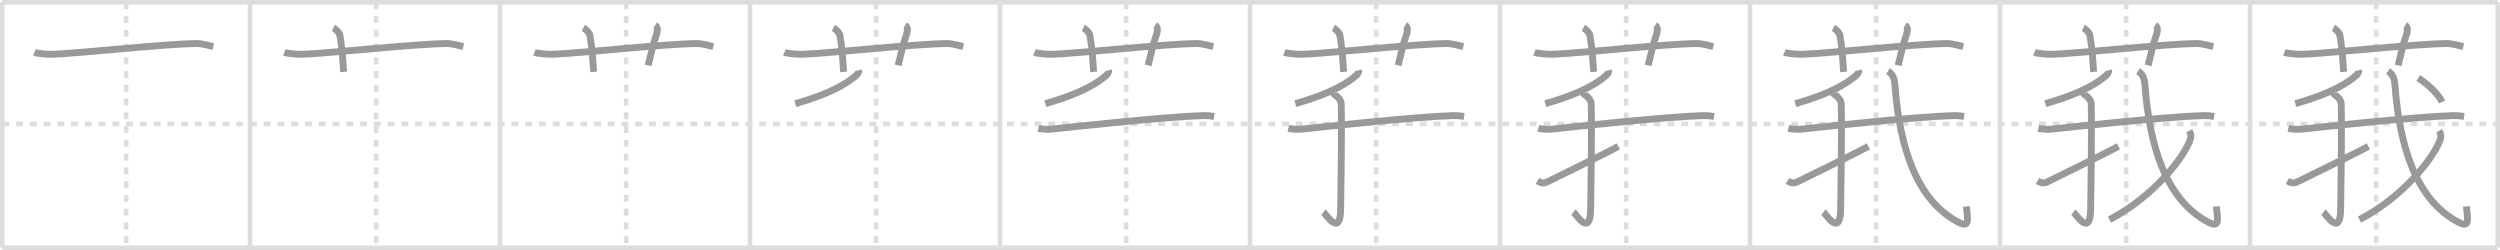 <svg width="1090px" height="109px" viewBox="0 0 1090 109" xmlns="http://www.w3.org/2000/svg" xmlns:xlink="http://www.w3.org/1999/xlink" xml:space="preserve" version="1.1" baseProfile="full">
<line x1="1" y1="1" x2="1089" y2="1" style="stroke:#ddd;stroke-width:2"></line>
<line x1="1" y1="1" x2="1" y2="108" style="stroke:#ddd;stroke-width:2"></line>
<line x1="1" y1="108" x2="1089" y2="108" style="stroke:#ddd;stroke-width:2"></line>
<line x1="1089" y1="1" x2="1089" y2="108" style="stroke:#ddd;stroke-width:2"></line>
<line x1="109" y1="1" x2="109" y2="108" style="stroke:#ddd;stroke-width:2"></line>
<line x1="218" y1="1" x2="218" y2="108" style="stroke:#ddd;stroke-width:2"></line>
<line x1="327" y1="1" x2="327" y2="108" style="stroke:#ddd;stroke-width:2"></line>
<line x1="436" y1="1" x2="436" y2="108" style="stroke:#ddd;stroke-width:2"></line>
<line x1="545" y1="1" x2="545" y2="108" style="stroke:#ddd;stroke-width:2"></line>
<line x1="654" y1="1" x2="654" y2="108" style="stroke:#ddd;stroke-width:2"></line>
<line x1="763" y1="1" x2="763" y2="108" style="stroke:#ddd;stroke-width:2"></line>
<line x1="872" y1="1" x2="872" y2="108" style="stroke:#ddd;stroke-width:2"></line>
<line x1="981" y1="1" x2="981" y2="108" style="stroke:#ddd;stroke-width:2"></line>
<line x1="1" y1="54" x2="1089" y2="54" style="stroke:#ddd;stroke-width:2;stroke-dasharray:3 3"></line>
<line x1="55" y1="1" x2="55" y2="108" style="stroke:#ddd;stroke-width:2;stroke-dasharray:3 3"></line>
<line x1="164" y1="1" x2="164" y2="108" style="stroke:#ddd;stroke-width:2;stroke-dasharray:3 3"></line>
<line x1="273" y1="1" x2="273" y2="108" style="stroke:#ddd;stroke-width:2;stroke-dasharray:3 3"></line>
<line x1="382" y1="1" x2="382" y2="108" style="stroke:#ddd;stroke-width:2;stroke-dasharray:3 3"></line>
<line x1="491" y1="1" x2="491" y2="108" style="stroke:#ddd;stroke-width:2;stroke-dasharray:3 3"></line>
<line x1="600" y1="1" x2="600" y2="108" style="stroke:#ddd;stroke-width:2;stroke-dasharray:3 3"></line>
<line x1="709" y1="1" x2="709" y2="108" style="stroke:#ddd;stroke-width:2;stroke-dasharray:3 3"></line>
<line x1="818" y1="1" x2="818" y2="108" style="stroke:#ddd;stroke-width:2;stroke-dasharray:3 3"></line>
<line x1="927" y1="1" x2="927" y2="108" style="stroke:#ddd;stroke-width:2;stroke-dasharray:3 3"></line>
<line x1="1036" y1="1" x2="1036" y2="108" style="stroke:#ddd;stroke-width:2;stroke-dasharray:3 3"></line>
<path d="M15.0,22.83c1.29,0.53,5.75,0.92,8,0.83c11.93-0.44,49.28-4.59,63-4.67c2.16-0.01,5.92,1.07,7,1.33" style="fill:none;stroke:#999;stroke-width:3"></path>

<path d="M124.0,22.83c1.29,0.53,5.75,0.92,8,0.83c11.93-0.44,49.28-4.59,63-4.67c2.16-0.01,5.92,1.07,7,1.33" style="fill:none;stroke:#999;stroke-width:3"></path>
<path d="M145.33,12.17c1.17,0.58,2.67,2.08,2.88,3.35c1.29,7.51,1.32,13.07,1.62,15.82" style="fill:none;stroke:#999;stroke-width:3"></path>

<path d="M233.0,22.83c1.29,0.53,5.75,0.92,8,0.83c11.93-0.44,49.28-4.59,63-4.67c2.16-0.01,5.92,1.07,7,1.33" style="fill:none;stroke:#999;stroke-width:3"></path>
<path d="M254.33,12.17c1.17,0.58,2.67,2.08,2.88,3.35c1.29,7.51,1.32,13.07,1.62,15.82" style="fill:none;stroke:#999;stroke-width:3"></path>
<path d="M285.67,11c1.33,0.82,1,2.81,0.57,4.01C284.9,18.69,284.0,22.75,282.58,28.5" style="fill:none;stroke:#999;stroke-width:3"></path>

<path d="M342.0,22.83c1.29,0.53,5.75,0.92,8,0.83c11.93-0.44,49.28-4.59,63-4.67c2.16-0.01,5.92,1.07,7,1.33" style="fill:none;stroke:#999;stroke-width:3"></path>
<path d="M363.33,12.17c1.17,0.58,2.67,2.08,2.88,3.35c1.29,7.51,1.32,13.07,1.62,15.82" style="fill:none;stroke:#999;stroke-width:3"></path>
<path d="M394.67,11c1.33,0.82,1,2.81,0.57,4.01C393.9,18.69,393.0,22.75,391.58,28.5" style="fill:none;stroke:#999;stroke-width:3"></path>
<path d="M374.38,30.62c0.08,0.34-0.19,1.44-0.66,1.88c-3.75,3.48-11.05,8.19-26.96,12.7" style="fill:none;stroke:#999;stroke-width:3"></path>

<path d="M451.0,22.83c1.29,0.53,5.75,0.92,8,0.83c11.93-0.44,49.28-4.59,63-4.67c2.16-0.01,5.92,1.07,7,1.33" style="fill:none;stroke:#999;stroke-width:3"></path>
<path d="M472.33,12.17c1.17,0.58,2.67,2.08,2.88,3.35c1.29,7.51,1.32,13.07,1.62,15.82" style="fill:none;stroke:#999;stroke-width:3"></path>
<path d="M503.67,11c1.33,0.82,1,2.81,0.57,4.01C502.9,18.69,502.0,22.75,500.58,28.5" style="fill:none;stroke:#999;stroke-width:3"></path>
<path d="M483.38,30.62c0.08,0.34-0.19,1.44-0.66,1.88c-3.75,3.48-11.05,8.19-26.96,12.7" style="fill:none;stroke:#999;stroke-width:3"></path>
<path d="M452.71,55.95c1.5,0.37,4.26,0.54,5.74,0.37c6.06-0.71,49.47-5.4,65.67-5.9c2.49-0.08,3.99,0.17,5.24,0.36" style="fill:none;stroke:#999;stroke-width:3"></path>

<path d="M560.0,22.83c1.29,0.53,5.75,0.92,8,0.83c11.93-0.44,49.28-4.59,63-4.67c2.16-0.01,5.92,1.07,7,1.33" style="fill:none;stroke:#999;stroke-width:3"></path>
<path d="M581.33,12.17c1.17,0.58,2.67,2.08,2.88,3.35c1.29,7.51,1.32,13.07,1.62,15.82" style="fill:none;stroke:#999;stroke-width:3"></path>
<path d="M612.67,11c1.33,0.82,1,2.81,0.57,4.01C611.9,18.69,611.0,22.75,609.58,28.5" style="fill:none;stroke:#999;stroke-width:3"></path>
<path d="M592.38,30.62c0.08,0.34-0.19,1.44-0.66,1.88c-3.75,3.48-11.05,8.19-26.96,12.7" style="fill:none;stroke:#999;stroke-width:3"></path>
<path d="M561.71,55.95c1.5,0.37,4.26,0.54,5.74,0.37c6.06-0.71,49.47-5.4,65.67-5.9c2.49-0.08,3.99,0.17,5.24,0.36" style="fill:none;stroke:#999;stroke-width:3"></path>
<path d="M581.33,40.67c0.07,0.38,3.36,2.11,3.43,4.5c0.35,11.45-0.22,41.42-0.22,45.32c0,13.52-6.24,3-7.54,2.02" style="fill:none;stroke:#999;stroke-width:3"></path>

<path d="M669.0,22.83c1.29,0.53,5.75,0.92,8,0.83c11.93-0.44,49.28-4.59,63-4.67c2.16-0.01,5.92,1.07,7,1.33" style="fill:none;stroke:#999;stroke-width:3"></path>
<path d="M690.33,12.17c1.17,0.58,2.67,2.08,2.88,3.35c1.29,7.51,1.32,13.07,1.62,15.82" style="fill:none;stroke:#999;stroke-width:3"></path>
<path d="M721.67,11c1.33,0.82,1,2.81,0.57,4.01C720.9,18.69,720.0,22.75,718.58,28.5" style="fill:none;stroke:#999;stroke-width:3"></path>
<path d="M701.38,30.62c0.08,0.34-0.19,1.44-0.66,1.88c-3.75,3.48-11.05,8.19-26.96,12.7" style="fill:none;stroke:#999;stroke-width:3"></path>
<path d="M670.71,55.95c1.5,0.37,4.26,0.54,5.74,0.37c6.06-0.71,49.47-5.4,65.67-5.9c2.49-0.08,3.99,0.17,5.24,0.36" style="fill:none;stroke:#999;stroke-width:3"></path>
<path d="M690.33,40.67c0.07,0.38,3.36,2.11,3.43,4.5c0.35,11.45-0.22,41.42-0.22,45.32c0,13.52-6.24,3-7.54,2.02" style="fill:none;stroke:#999;stroke-width:3"></path>
<path d="M670.33,78.88c1.72,1.02,2.8,1.18,4.52,0.31c1.01-0.51,26.46-12.93,30.76-15.4" style="fill:none;stroke:#999;stroke-width:3"></path>

<path d="M778.0,22.83c1.29,0.53,5.75,0.92,8,0.83c11.93-0.44,49.28-4.59,63-4.67c2.16-0.01,5.92,1.07,7,1.33" style="fill:none;stroke:#999;stroke-width:3"></path>
<path d="M799.33,12.17c1.17,0.58,2.67,2.08,2.88,3.35c1.29,7.51,1.32,13.07,1.62,15.82" style="fill:none;stroke:#999;stroke-width:3"></path>
<path d="M830.67,11c1.33,0.82,1,2.81,0.57,4.01C829.9,18.69,829.0,22.75,827.58,28.5" style="fill:none;stroke:#999;stroke-width:3"></path>
<path d="M810.38,30.62c0.08,0.34-0.19,1.44-0.66,1.88c-3.75,3.48-11.05,8.19-26.96,12.7" style="fill:none;stroke:#999;stroke-width:3"></path>
<path d="M779.71,55.95c1.5,0.37,4.26,0.54,5.74,0.37c6.06-0.71,49.47-5.4,65.67-5.9c2.49-0.08,3.99,0.17,5.24,0.36" style="fill:none;stroke:#999;stroke-width:3"></path>
<path d="M799.33,40.67c0.07,0.38,3.36,2.11,3.43,4.5c0.35,11.45-0.22,41.42-0.22,45.32c0,13.52-6.24,3-7.54,2.02" style="fill:none;stroke:#999;stroke-width:3"></path>
<path d="M779.33,78.88c1.72,1.02,2.8,1.18,4.52,0.31c1.01-0.51,26.46-12.93,30.76-15.4" style="fill:none;stroke:#999;stroke-width:3"></path>
<path d="M823.17,31c2,1.33,2.8,2.99,3.03,6.08C828.25,64.75,835.75,87,853.41,96.66c5.41,2.96,4.6-0.32,3.93-6.66" style="fill:none;stroke:#999;stroke-width:3"></path>

<path d="M887.0,22.83c1.29,0.53,5.75,0.92,8,0.83c11.93-0.44,49.28-4.59,63-4.67c2.16-0.01,5.92,1.07,7,1.33" style="fill:none;stroke:#999;stroke-width:3"></path>
<path d="M908.33,12.17c1.17,0.58,2.67,2.08,2.88,3.35c1.29,7.51,1.32,13.07,1.62,15.82" style="fill:none;stroke:#999;stroke-width:3"></path>
<path d="M939.67,11c1.33,0.82,1,2.81,0.57,4.01C938.9,18.69,938.0,22.75,936.58,28.5" style="fill:none;stroke:#999;stroke-width:3"></path>
<path d="M919.38,30.62c0.08,0.34-0.19,1.44-0.66,1.88c-3.75,3.48-11.05,8.19-26.96,12.7" style="fill:none;stroke:#999;stroke-width:3"></path>
<path d="M888.71,55.95c1.5,0.37,4.26,0.54,5.74,0.37c6.06-0.71,49.47-5.4,65.67-5.9c2.49-0.08,3.99,0.17,5.24,0.36" style="fill:none;stroke:#999;stroke-width:3"></path>
<path d="M908.33,40.67c0.07,0.38,3.36,2.11,3.43,4.5c0.35,11.45-0.22,41.42-0.22,45.32c0,13.52-6.24,3-7.54,2.02" style="fill:none;stroke:#999;stroke-width:3"></path>
<path d="M888.33,78.88c1.72,1.02,2.8,1.18,4.52,0.31c1.01-0.51,26.46-12.93,30.76-15.4" style="fill:none;stroke:#999;stroke-width:3"></path>
<path d="M932.17,31c2,1.33,2.8,2.99,3.03,6.08C937.25,64.75,944.75,87,962.41,96.66c5.41,2.96,4.6-0.32,3.93-6.66" style="fill:none;stroke:#999;stroke-width:3"></path>
<path d="M954.5,57c0.67,1.17,0.92,2.39,0.5,3.67c-2.49,7.54-15.72,24.95-35.28,35.08" style="fill:none;stroke:#999;stroke-width:3"></path>

<path d="M996.0,22.83c1.29,0.53,5.75,0.92,8,0.83c11.93-0.44,49.28-4.59,63-4.67c2.16-0.01,5.92,1.07,7,1.33" style="fill:none;stroke:#999;stroke-width:3"></path>
<path d="M1017.33,12.17c1.17,0.58,2.67,2.08,2.88,3.35c1.29,7.51,1.32,13.07,1.62,15.82" style="fill:none;stroke:#999;stroke-width:3"></path>
<path d="M1048.67,11c1.33,0.82,1,2.81,0.57,4.01C1047.9,18.69,1047.0,22.75,1045.58,28.5" style="fill:none;stroke:#999;stroke-width:3"></path>
<path d="M1028.38,30.62c0.08,0.34-0.19,1.44-0.66,1.88c-3.75,3.48-11.05,8.19-26.96,12.7" style="fill:none;stroke:#999;stroke-width:3"></path>
<path d="M997.71,55.95c1.5,0.37,4.26,0.54,5.74,0.37c6.06-0.71,49.47-5.4,65.67-5.9c2.49-0.08,3.99,0.17,5.24,0.36" style="fill:none;stroke:#999;stroke-width:3"></path>
<path d="M1017.33,40.67c0.07,0.38,3.36,2.11,3.43,4.5c0.35,11.45-0.22,41.42-0.22,45.32c0,13.52-6.24,3-7.54,2.02" style="fill:none;stroke:#999;stroke-width:3"></path>
<path d="M997.33,78.88c1.72,1.02,2.8,1.18,4.52,0.31c1.01-0.51,26.46-12.93,30.76-15.4" style="fill:none;stroke:#999;stroke-width:3"></path>
<path d="M1041.17,31c2,1.33,2.8,2.99,3.03,6.08C1046.25,64.75,1053.75,87,1071.41,96.66c5.41,2.96,4.6-0.32,3.93-6.66" style="fill:none;stroke:#999;stroke-width:3"></path>
<path d="M1063.5,57c0.67,1.17,0.92,2.39,0.5,3.67c-2.49,7.54-15.72,24.95-35.28,35.08" style="fill:none;stroke:#999;stroke-width:3"></path>
<path d="M1054.33,34.01c3.4,2.09,8.83,6.86,10.41,10.44" style="fill:none;stroke:#999;stroke-width:3"></path>

</svg>